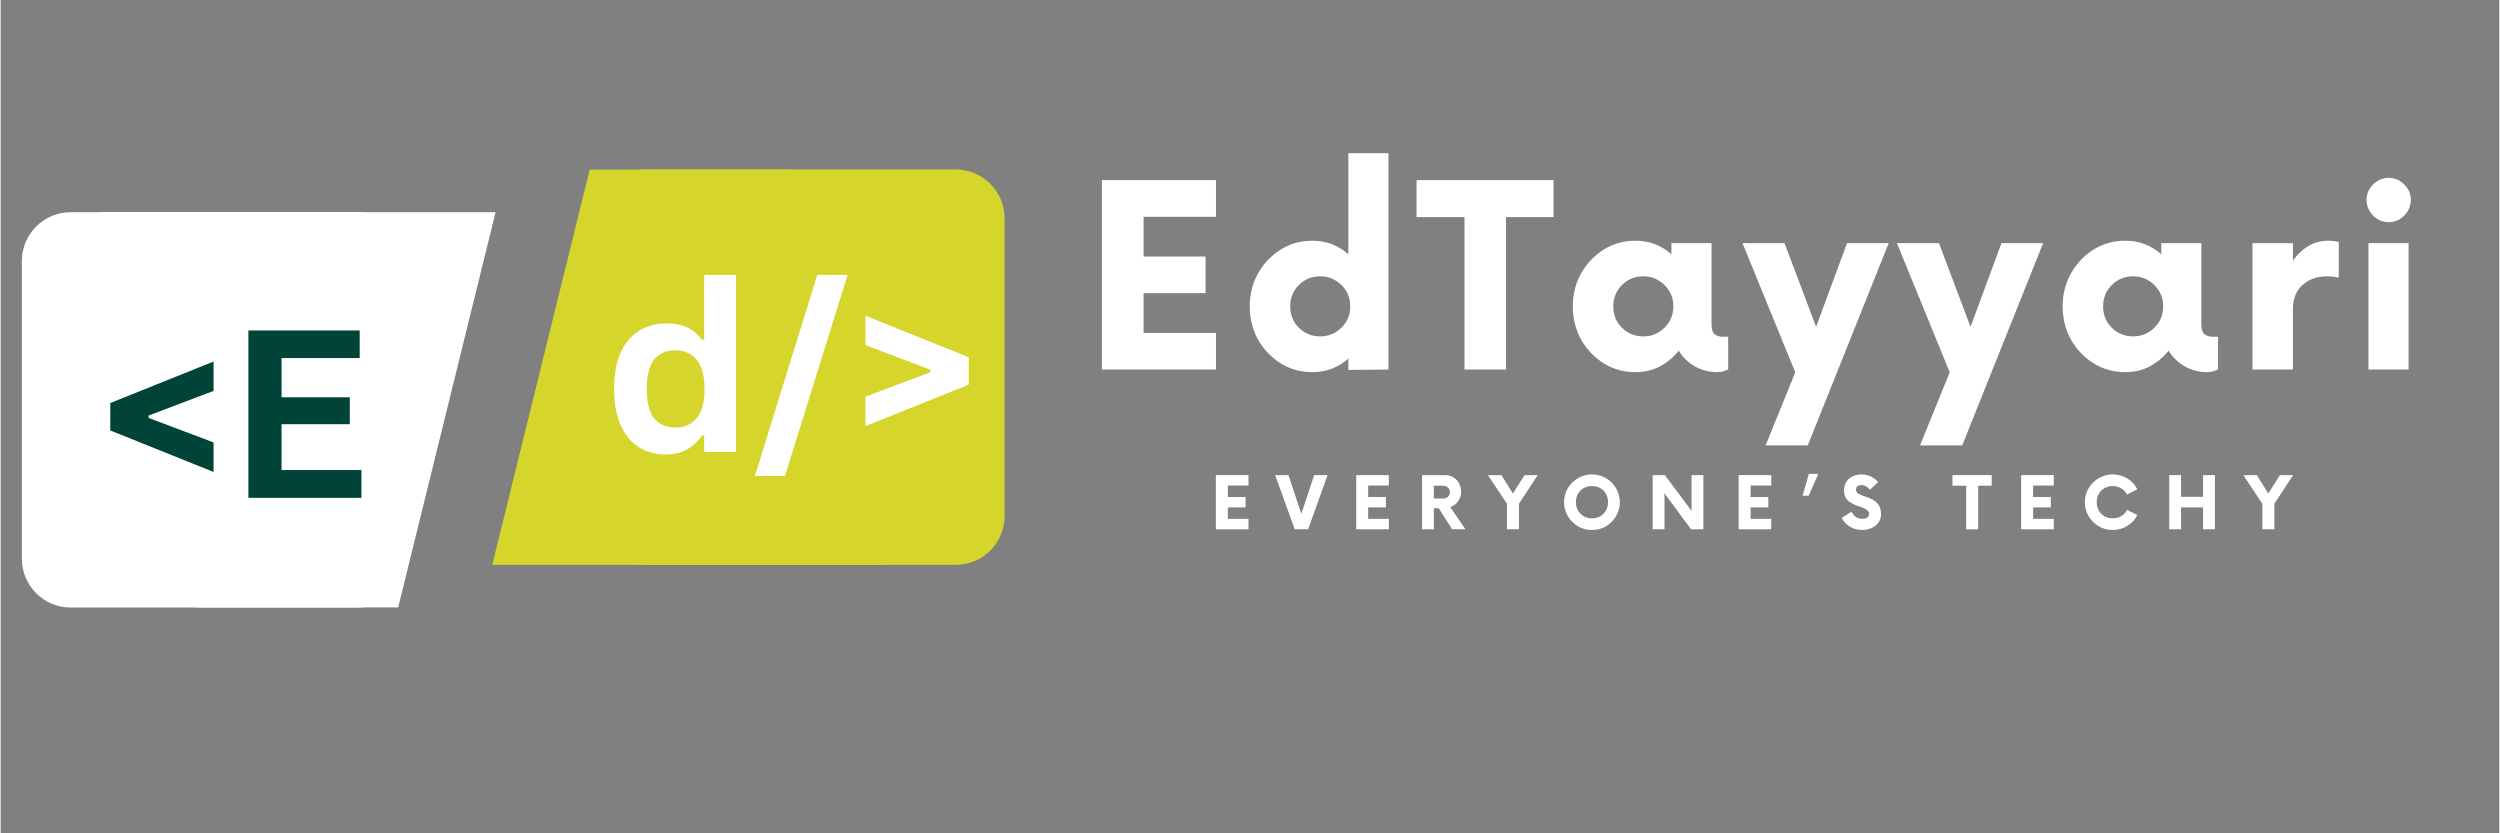 <svg xmlns="http://www.w3.org/2000/svg" xmlns:xlink="http://www.w3.org/1999/xlink" width="300" zoomAndPan="magnify" viewBox="0 0 224.88 75" height="100" preserveAspectRatio="xMidYMid meet" version="1.0"><rect x="0" y="0" width="224.88" height="75" fill="#808080" stroke="none"/><defs><g/><clipPath id="40f0c5553f"><path d="M 8.973 19.098 L 44.543 19.098 L 44.543 54.805 L 8.973 54.805 Z M 8.973 19.098 " clip-rule="nonzero"/></clipPath><clipPath id="98017306f3"><path d="M 17.754 54.719 L 35.762 54.719 L 44.543 19.098 L 8.973 19.098 Z M 17.754 54.719 " clip-rule="nonzero"/></clipPath><clipPath id="a66f95a580"><path d="M 1.906 19.098 L 36.574 19.098 L 36.574 54.711 L 1.906 54.711 Z M 1.906 19.098 " clip-rule="nonzero"/></clipPath><clipPath id="21c33ab453"><path d="M 6.309 19.098 L 32.172 19.098 C 33.34 19.098 34.457 19.559 35.285 20.383 C 36.109 21.211 36.574 22.328 36.574 23.496 L 36.574 50.277 C 36.574 51.445 36.109 52.566 35.285 53.391 C 34.457 54.215 33.34 54.68 32.172 54.68 L 6.309 54.68 C 5.141 54.68 4.02 54.215 3.195 53.391 C 2.371 52.566 1.906 51.445 1.906 50.277 L 1.906 23.496 C 1.906 22.328 2.371 21.211 3.195 20.383 C 4.02 19.559 5.141 19.098 6.309 19.098 Z M 6.309 19.098 " clip-rule="nonzero"/></clipPath><clipPath id="4d0fe40e6b"><path d="M 44.242 15.133 L 79.812 15.133 L 79.812 50.84 L 44.242 50.84 Z M 44.242 15.133 " clip-rule="nonzero"/></clipPath><clipPath id="9c40f5aafc"><path d="M 71.031 15.219 L 53.023 15.219 L 44.242 50.84 L 79.812 50.84 Z M 71.031 15.219 " clip-rule="nonzero"/></clipPath><clipPath id="b801c23043"><path d="M 53.383 15.254 L 90.355 15.254 L 90.355 50.836 L 53.383 50.836 Z M 53.383 15.254 " clip-rule="nonzero"/></clipPath><clipPath id="c936c6a181"><path d="M 85.957 50.836 L 57.797 50.836 C 56.633 50.836 55.512 50.375 54.688 49.547 C 53.859 48.723 53.398 47.602 53.398 46.438 L 53.398 19.652 C 53.398 18.488 53.859 17.367 54.688 16.543 C 55.512 15.715 56.633 15.254 57.797 15.254 L 85.957 15.254 C 87.121 15.254 88.242 15.715 89.066 16.543 C 89.895 17.367 90.355 18.488 90.355 19.652 L 90.355 46.438 C 90.355 47.602 89.895 48.723 89.066 49.547 C 88.242 50.375 87.121 50.836 85.957 50.836 Z M 85.957 50.836 " clip-rule="nonzero"/></clipPath></defs><g fill="#ffffff" fill-opacity="1"><g transform="translate(97.3, 33.259)"><g><path d="M 12.078 -13.75 L 5.562 -13.75 L 5.562 -10.172 L 11.141 -10.172 L 11.141 -6.875 L 5.562 -6.875 L 5.562 -3.297 L 12.078 -3.297 L 12.078 0 L 1.812 0 L 1.812 -17.047 L 12.078 -17.047 Z M 12.078 -13.75 "/></g></g></g><g fill="#ffffff" fill-opacity="1"><g transform="translate(111.541, 33.259)"><g><path d="M 9.75 -19.469 L 13.359 -19.469 L 13.359 0 L 9.75 0.031 L 9.75 -1 C 9.332 -0.613 8.852 -0.312 8.312 -0.094 C 7.77 0.125 7.164 0.234 6.5 0.234 C 5.457 0.234 4.508 -0.031 3.656 -0.562 C 2.812 -1.094 2.133 -1.801 1.625 -2.688 C 1.125 -3.582 0.875 -4.582 0.875 -5.688 C 0.875 -6.781 1.125 -7.77 1.625 -8.656 C 2.133 -9.551 2.812 -10.266 3.656 -10.797 C 4.508 -11.328 5.457 -11.594 6.5 -11.594 C 7.164 -11.594 7.77 -11.484 8.312 -11.266 C 8.852 -11.047 9.332 -10.75 9.75 -10.375 Z M 7.219 -2.984 C 7.957 -2.984 8.594 -3.242 9.125 -3.766 C 9.656 -4.285 9.922 -4.926 9.922 -5.688 C 9.922 -6.445 9.656 -7.086 9.125 -7.609 C 8.594 -8.129 7.957 -8.391 7.219 -8.391 C 6.457 -8.391 5.816 -8.129 5.297 -7.609 C 4.773 -7.086 4.516 -6.445 4.516 -5.688 C 4.516 -4.926 4.773 -4.285 5.297 -3.766 C 5.816 -3.242 6.457 -2.984 7.219 -2.984 Z M 7.219 -2.984 "/></g></g></g><g fill="#ffffff" fill-opacity="1"><g transform="translate(127.571, 33.259)"><g><path d="M 12.188 -17.047 L 12.188 -13.719 L 7.906 -13.719 L 7.906 0 L 4.172 0 L 4.172 -13.719 L -0.141 -13.719 L -0.141 -17.047 Z M 12.188 -17.047 "/></g></g></g><g fill="#ffffff" fill-opacity="1"><g transform="translate(140.619, 33.259)"><g><path d="M 14.344 -2.953 L 14.859 -2.953 L 14.859 0 C 14.723 0.051 14.578 0.102 14.422 0.156 C 14.266 0.207 14.086 0.234 13.891 0.234 C 13.141 0.234 12.457 0.055 11.844 -0.297 C 11.238 -0.648 10.758 -1.117 10.406 -1.703 C 9.945 -1.117 9.391 -0.648 8.734 -0.297 C 8.086 0.055 7.344 0.234 6.5 0.234 C 5.457 0.234 4.508 -0.031 3.656 -0.562 C 2.812 -1.094 2.133 -1.801 1.625 -2.688 C 1.125 -3.582 0.875 -4.582 0.875 -5.688 C 0.875 -6.781 1.125 -7.77 1.625 -8.656 C 2.133 -9.551 2.812 -10.266 3.656 -10.797 C 4.508 -11.328 5.457 -11.594 6.5 -11.594 C 7.164 -11.594 7.77 -11.484 8.312 -11.266 C 8.852 -11.047 9.332 -10.75 9.75 -10.375 L 9.75 -11.375 L 13.359 -11.375 L 13.359 -4.062 C 13.359 -3.594 13.461 -3.289 13.672 -3.156 C 13.879 -3.02 14.102 -2.953 14.344 -2.953 Z M 7.219 -2.984 C 7.957 -2.984 8.594 -3.242 9.125 -3.766 C 9.656 -4.285 9.922 -4.926 9.922 -5.688 C 9.922 -6.445 9.656 -7.086 9.125 -7.609 C 8.594 -8.129 7.957 -8.391 7.219 -8.391 C 6.457 -8.391 5.816 -8.129 5.297 -7.609 C 4.773 -7.086 4.516 -6.445 4.516 -5.688 C 4.516 -4.926 4.773 -4.285 5.297 -3.766 C 5.816 -3.242 6.457 -2.984 7.219 -2.984 Z M 7.219 -2.984 "/></g></g></g><g fill="#ffffff" fill-opacity="1"><g transform="translate(156.905, 33.259)"><g><path d="M 9.266 -11.375 L 13.016 -11.375 L 5.734 6.828 L 1.938 6.828 L 4.609 0.25 L -0.141 -11.375 L 3.641 -11.375 L 6.484 -3.844 Z M 9.266 -11.375 "/></g></g></g><g fill="#ffffff" fill-opacity="1"><g transform="translate(170.805, 33.259)"><g><path d="M 9.266 -11.375 L 13.016 -11.375 L 5.734 6.828 L 1.938 6.828 L 4.609 0.25 L -0.141 -11.375 L 3.641 -11.375 L 6.484 -3.844 Z M 9.266 -11.375 "/></g></g></g><g fill="#ffffff" fill-opacity="1"><g transform="translate(184.704, 33.259)"><g><path d="M 14.344 -2.953 L 14.859 -2.953 L 14.859 0 C 14.723 0.051 14.578 0.102 14.422 0.156 C 14.266 0.207 14.086 0.234 13.891 0.234 C 13.141 0.234 12.457 0.055 11.844 -0.297 C 11.238 -0.648 10.758 -1.117 10.406 -1.703 C 9.945 -1.117 9.391 -0.648 8.734 -0.297 C 8.086 0.055 7.344 0.234 6.5 0.234 C 5.457 0.234 4.508 -0.031 3.656 -0.562 C 2.812 -1.094 2.133 -1.801 1.625 -2.688 C 1.125 -3.582 0.875 -4.582 0.875 -5.688 C 0.875 -6.781 1.125 -7.77 1.625 -8.656 C 2.133 -9.551 2.812 -10.266 3.656 -10.797 C 4.508 -11.328 5.457 -11.594 6.5 -11.594 C 7.164 -11.594 7.77 -11.484 8.312 -11.266 C 8.852 -11.047 9.332 -10.75 9.75 -10.375 L 9.75 -11.375 L 13.359 -11.375 L 13.359 -4.062 C 13.359 -3.594 13.461 -3.289 13.672 -3.156 C 13.879 -3.02 14.102 -2.953 14.344 -2.953 Z M 7.219 -2.984 C 7.957 -2.984 8.594 -3.242 9.125 -3.766 C 9.656 -4.285 9.922 -4.926 9.922 -5.688 C 9.922 -6.445 9.656 -7.086 9.125 -7.609 C 8.594 -8.129 7.957 -8.391 7.219 -8.391 C 6.457 -8.391 5.816 -8.129 5.297 -7.609 C 4.773 -7.086 4.516 -6.445 4.516 -5.688 C 4.516 -4.926 4.773 -4.285 5.297 -3.766 C 5.816 -3.242 6.457 -2.984 7.219 -2.984 Z M 7.219 -2.984 "/></g></g></g><g fill="#ffffff" fill-opacity="1"><g transform="translate(200.991, 33.259)"><g><path d="M 8.5 -11.594 C 8.664 -11.594 8.828 -11.582 8.984 -11.562 C 9.148 -11.539 9.301 -11.516 9.438 -11.484 L 9.438 -8.266 C 9.301 -8.305 9.145 -8.336 8.969 -8.359 C 8.789 -8.379 8.598 -8.391 8.391 -8.391 C 7.492 -8.391 6.754 -8.129 6.172 -7.609 C 5.598 -7.098 5.312 -6.367 5.312 -5.422 L 5.312 0 L 1.672 0 L 1.672 -11.375 L 5.312 -11.375 L 5.312 -9.797 C 5.688 -10.348 6.145 -10.785 6.688 -11.109 C 7.227 -11.43 7.832 -11.594 8.5 -11.594 Z M 8.5 -11.594 "/></g></g></g><g fill="#ffffff" fill-opacity="1"><g transform="translate(211.367, 33.259)"><g><path d="M 3.547 -13.266 C 3.016 -13.266 2.551 -13.461 2.156 -13.859 C 1.758 -14.266 1.562 -14.734 1.562 -15.266 C 1.562 -15.805 1.758 -16.27 2.156 -16.656 C 2.551 -17.051 3.016 -17.25 3.547 -17.25 C 4.098 -17.25 4.566 -17.051 4.953 -16.656 C 5.348 -16.27 5.547 -15.805 5.547 -15.266 C 5.547 -14.734 5.348 -14.266 4.953 -13.859 C 4.566 -13.461 4.098 -13.266 3.547 -13.266 Z M 1.734 0 L 1.734 -11.375 L 5.344 -11.375 L 5.344 0 Z M 1.734 0 "/></g></g></g><g fill="#ffffff" fill-opacity="1"><g transform="translate(108.851, 47.635)"><g><path d="M 3.453 -3.938 L 1.594 -3.938 L 1.594 -2.906 L 3.188 -2.906 L 3.188 -1.969 L 1.594 -1.969 L 1.594 -0.938 L 3.453 -0.938 L 3.453 0 L 0.516 0 L 0.516 -4.875 L 3.453 -4.875 Z M 3.453 -3.938 "/></g></g></g><g fill="#ffffff" fill-opacity="1"><g transform="translate(114.81, 47.635)"><g><path d="M 3.406 -4.875 L 4.609 -4.875 L 2.859 0 L 1.656 0 L -0.109 -4.875 L 1.094 -4.875 L 2.25 -1.391 Z M 3.406 -4.875 "/></g></g></g><g fill="#ffffff" fill-opacity="1"><g transform="translate(121.482, 47.635)"><g><path d="M 3.453 -3.938 L 1.594 -3.938 L 1.594 -2.906 L 3.188 -2.906 L 3.188 -1.969 L 1.594 -1.969 L 1.594 -0.938 L 3.453 -0.938 L 3.453 0 L 0.516 0 L 0.516 -4.875 L 3.453 -4.875 Z M 3.453 -3.938 "/></g></g></g><g fill="#ffffff" fill-opacity="1"><g transform="translate(127.441, 47.635)"><g><path d="M 3.016 -2 L 4.391 0 L 3.188 0 L 1.984 -1.891 L 1.547 -1.891 L 1.547 0 L 0.484 0 L 0.484 -4.875 L 2.547 -4.875 C 2.828 -4.875 3.078 -4.805 3.297 -4.672 C 3.516 -4.547 3.688 -4.367 3.812 -4.141 C 3.938 -3.91 4 -3.656 4 -3.375 C 4 -3.051 3.906 -2.766 3.719 -2.516 C 3.539 -2.266 3.305 -2.094 3.016 -2 Z M 2.391 -2.766 C 2.566 -2.766 2.707 -2.816 2.812 -2.922 C 2.926 -3.035 2.984 -3.176 2.984 -3.344 C 2.984 -3.508 2.926 -3.645 2.812 -3.75 C 2.707 -3.863 2.566 -3.922 2.391 -3.922 L 1.547 -3.922 L 1.547 -2.766 Z M 2.391 -2.766 "/></g></g></g><g fill="#ffffff" fill-opacity="1"><g transform="translate(133.959, 47.635)"><g><path d="M 4.375 -4.875 L 2.688 -2.297 L 2.688 0 L 1.609 0 L 1.609 -2.297 L -0.109 -4.875 L 1.109 -4.875 L 2.141 -3.219 L 3.188 -4.875 Z M 4.375 -4.875 "/></g></g></g><g fill="#ffffff" fill-opacity="1"><g transform="translate(140.413, 47.635)"><g><path d="M 2.797 0.062 C 2.453 0.062 2.129 0 1.828 -0.125 C 1.523 -0.258 1.258 -0.441 1.031 -0.672 C 0.801 -0.898 0.617 -1.164 0.484 -1.469 C 0.359 -1.77 0.297 -2.094 0.297 -2.438 C 0.297 -2.781 0.359 -3.102 0.484 -3.406 C 0.617 -3.707 0.801 -3.973 1.031 -4.203 C 1.258 -4.43 1.523 -4.609 1.828 -4.734 C 2.129 -4.867 2.453 -4.938 2.797 -4.938 C 3.148 -4.938 3.477 -4.867 3.781 -4.734 C 4.082 -4.609 4.348 -4.43 4.578 -4.203 C 4.805 -3.973 4.984 -3.707 5.109 -3.406 C 5.242 -3.102 5.312 -2.781 5.312 -2.438 C 5.312 -2.094 5.242 -1.77 5.109 -1.469 C 4.984 -1.164 4.805 -0.898 4.578 -0.672 C 4.348 -0.441 4.082 -0.258 3.781 -0.125 C 3.477 0 3.148 0.062 2.797 0.062 Z M 2.797 -0.984 C 3.078 -0.984 3.328 -1.047 3.547 -1.172 C 3.766 -1.297 3.938 -1.469 4.062 -1.688 C 4.188 -1.906 4.25 -2.156 4.25 -2.438 C 4.25 -2.719 4.188 -2.969 4.062 -3.188 C 3.938 -3.406 3.766 -3.578 3.547 -3.703 C 3.328 -3.828 3.078 -3.891 2.797 -3.891 C 2.523 -3.891 2.281 -3.828 2.062 -3.703 C 1.844 -3.578 1.672 -3.406 1.547 -3.188 C 1.422 -2.969 1.359 -2.719 1.359 -2.438 C 1.359 -2.156 1.422 -1.906 1.547 -1.688 C 1.672 -1.469 1.844 -1.297 2.062 -1.172 C 2.281 -1.047 2.523 -0.984 2.797 -0.984 Z M 2.797 -0.984 "/></g></g></g><g fill="#ffffff" fill-opacity="1"><g transform="translate(148.197, 47.635)"><g><path d="M 3.984 -4.875 L 5.047 -4.875 L 5.047 0 L 3.938 0 L 1.547 -3.234 L 1.547 0 L 0.484 0 L 0.484 -4.875 L 1.578 -4.875 L 3.984 -1.656 Z M 3.984 -4.875 "/></g></g></g><g fill="#ffffff" fill-opacity="1"><g transform="translate(155.901, 47.635)"><g><path d="M 3.453 -3.938 L 1.594 -3.938 L 1.594 -2.906 L 3.188 -2.906 L 3.188 -1.969 L 1.594 -1.969 L 1.594 -0.938 L 3.453 -0.938 L 3.453 0 L 0.516 0 L 0.516 -4.875 L 3.453 -4.875 Z M 3.453 -3.938 "/></g></g></g><g fill="#ffffff" fill-opacity="1"><g transform="translate(161.859, 47.635)"><g><path d="M 0.859 -3.016 L 0.312 -3.016 L 0.875 -4.984 L 1.734 -4.984 Z M 0.859 -3.016 "/></g></g></g><g fill="#ffffff" fill-opacity="1"><g transform="translate(165.561, 47.635)"><g><path d="M 1.984 0.062 C 1.555 0.062 1.176 -0.039 0.844 -0.25 C 0.52 -0.457 0.281 -0.719 0.125 -1.031 L 1.016 -1.578 C 1.109 -1.391 1.238 -1.234 1.406 -1.109 C 1.57 -0.992 1.766 -0.938 1.984 -0.938 C 2.18 -0.938 2.332 -0.977 2.438 -1.062 C 2.539 -1.145 2.594 -1.254 2.594 -1.391 C 2.594 -1.523 2.535 -1.633 2.422 -1.719 C 2.316 -1.812 2.176 -1.891 2 -1.953 C 1.832 -2.016 1.648 -2.078 1.453 -2.141 C 1.266 -2.211 1.086 -2.301 0.922 -2.406 C 0.754 -2.508 0.613 -2.648 0.5 -2.828 C 0.395 -3.004 0.344 -3.227 0.344 -3.5 C 0.344 -3.82 0.414 -4.086 0.562 -4.297 C 0.719 -4.516 0.914 -4.676 1.156 -4.781 C 1.395 -4.883 1.645 -4.938 1.906 -4.938 C 2.207 -4.938 2.488 -4.875 2.75 -4.75 C 3.008 -4.625 3.227 -4.457 3.406 -4.25 L 2.688 -3.562 C 2.57 -3.695 2.445 -3.801 2.312 -3.875 C 2.176 -3.945 2.035 -3.984 1.891 -3.984 C 1.766 -3.984 1.656 -3.953 1.562 -3.891 C 1.469 -3.828 1.422 -3.723 1.422 -3.578 C 1.422 -3.441 1.473 -3.332 1.578 -3.25 C 1.691 -3.164 1.832 -3.094 2 -3.031 C 2.176 -2.977 2.359 -2.914 2.547 -2.844 C 2.734 -2.77 2.91 -2.676 3.078 -2.562 C 3.254 -2.445 3.395 -2.297 3.5 -2.109 C 3.613 -1.93 3.672 -1.688 3.672 -1.375 C 3.672 -1.07 3.594 -0.812 3.438 -0.594 C 3.281 -0.383 3.07 -0.223 2.812 -0.109 C 2.562 0.004 2.285 0.062 1.984 0.062 Z M 1.984 0.062 "/></g></g></g><g fill="#ffffff" fill-opacity="1"><g transform="translate(171.584, 47.635)"><g/></g></g><g fill="#ffffff" fill-opacity="1"><g transform="translate(175.709, 47.635)"><g><path d="M 3.484 -4.875 L 3.484 -3.922 L 2.266 -3.922 L 2.266 0 L 1.188 0 L 1.188 -3.922 L -0.047 -3.922 L -0.047 -4.875 Z M 3.484 -4.875 "/></g></g></g><g fill="#ffffff" fill-opacity="1"><g transform="translate(181.326, 47.635)"><g><path d="M 3.453 -3.938 L 1.594 -3.938 L 1.594 -2.906 L 3.188 -2.906 L 3.188 -1.969 L 1.594 -1.969 L 1.594 -0.938 L 3.453 -0.938 L 3.453 0 L 0.516 0 L 0.516 -4.875 L 3.453 -4.875 Z M 3.453 -3.938 "/></g></g></g><g fill="#ffffff" fill-opacity="1"><g transform="translate(187.284, 47.635)"><g><path d="M 2.797 0.062 C 2.453 0.062 2.129 0 1.828 -0.125 C 1.523 -0.258 1.258 -0.441 1.031 -0.672 C 0.801 -0.898 0.617 -1.164 0.484 -1.469 C 0.359 -1.77 0.297 -2.094 0.297 -2.438 C 0.297 -2.781 0.359 -3.102 0.484 -3.406 C 0.617 -3.707 0.801 -3.973 1.031 -4.203 C 1.258 -4.43 1.523 -4.609 1.828 -4.734 C 2.129 -4.867 2.453 -4.938 2.797 -4.938 C 3.285 -4.938 3.727 -4.812 4.125 -4.562 C 4.52 -4.32 4.816 -4 5.016 -3.594 L 4.094 -3.125 C 3.977 -3.352 3.805 -3.535 3.578 -3.672 C 3.348 -3.816 3.086 -3.891 2.797 -3.891 C 2.523 -3.891 2.281 -3.828 2.062 -3.703 C 1.844 -3.578 1.672 -3.406 1.547 -3.188 C 1.422 -2.969 1.359 -2.719 1.359 -2.438 C 1.359 -2.156 1.422 -1.906 1.547 -1.688 C 1.672 -1.469 1.844 -1.297 2.062 -1.172 C 2.281 -1.047 2.523 -0.984 2.797 -0.984 C 3.086 -0.984 3.348 -1.051 3.578 -1.188 C 3.805 -1.332 3.977 -1.52 4.094 -1.75 L 5.016 -1.281 C 4.816 -0.883 4.52 -0.562 4.125 -0.312 C 3.727 -0.062 3.285 0.062 2.797 0.062 Z M 2.797 0.062 "/></g></g></g><g fill="#ffffff" fill-opacity="1"><g transform="translate(194.688, 47.635)"><g><path d="M 3.531 -4.875 L 4.594 -4.875 L 4.594 0 L 3.531 0 L 3.531 -1.969 L 1.547 -1.969 L 1.547 0 L 0.484 0 L 0.484 -4.875 L 1.547 -4.875 L 1.547 -2.922 L 3.531 -2.922 Z M 3.531 -4.875 "/></g></g></g><g fill="#ffffff" fill-opacity="1"><g transform="translate(201.945, 47.635)"><g><path d="M 4.375 -4.875 L 2.688 -2.297 L 2.688 0 L 1.609 0 L 1.609 -2.297 L -0.109 -4.875 L 1.109 -4.875 L 2.141 -3.219 L 3.188 -4.875 Z M 4.375 -4.875 "/></g></g></g><g clip-path="url(#40f0c5553f)"><g clip-path="url(#98017306f3)"><path fill="#ffffff" d="M 8.973 19.098 L 44.543 19.098 L 44.543 54.664 L 8.973 54.664 Z M 8.973 19.098 " fill-opacity="1" fill-rule="nonzero"/></g></g><g clip-path="url(#a66f95a580)"><g clip-path="url(#21c33ab453)"><path fill="#ffffff" d="M 1.906 19.098 L 36.574 19.098 L 36.574 54.711 L 1.906 54.711 Z M 1.906 19.098 " fill-opacity="1" fill-rule="nonzero"/></g></g><g clip-path="url(#4d0fe40e6b)"><g clip-path="url(#9c40f5aafc)"><path fill="#d5d52c" d="M 79.812 50.84 L 44.242 50.84 L 44.242 15.27 L 79.812 15.27 Z M 79.812 50.84 " fill-opacity="1" fill-rule="nonzero"/></g></g><g clip-path="url(#b801c23043)"><g clip-path="url(#c936c6a181)"><path fill="#d5d52c" d="M 90.355 50.836 L 53.383 50.836 L 53.383 15.254 L 90.355 15.254 Z M 90.355 50.836 " fill-opacity="1" fill-rule="nonzero"/></g></g><g fill="#004338" fill-opacity="1"><g transform="translate(8.974, 44.804)"><g><path d="M 10.188 -4.984 L 10.188 -2.328 L 0.891 -6.062 L 0.891 -8.531 L 10.188 -12.266 L 10.188 -9.625 L 4.344 -7.406 L 4.344 -7.188 Z M 10.188 -4.984 "/></g></g></g><g fill="#004338" fill-opacity="1"><g transform="translate(20.342, 44.804)"><g><path d="M 4.938 -6.625 L 4.938 -2.5 L 12.125 -2.5 L 12.125 0 L 1.953 0 L 1.953 -15.062 L 11.969 -15.062 L 11.969 -12.578 L 4.938 -12.578 L 4.938 -9.047 L 11.078 -9.047 L 11.078 -6.625 Z M 4.938 -6.625 "/></g></g></g><g fill="#ffffff" fill-opacity="1"><g transform="translate(54.194, 40.682)"><g><path d="M 5.625 0.219 C 4.719 0.219 3.922 0 3.234 -0.438 C 2.547 -0.875 2.004 -1.531 1.609 -2.406 C 1.211 -3.289 1.016 -4.379 1.016 -5.672 C 1.016 -6.973 1.211 -8.066 1.609 -8.953 C 2.016 -9.836 2.57 -10.492 3.281 -10.922 C 4 -11.359 4.828 -11.578 5.766 -11.578 C 6.473 -11.578 7.082 -11.457 7.594 -11.219 C 8.113 -10.977 8.555 -10.598 8.922 -10.078 L 9.125 -10.125 L 9.125 -15.938 L 11.984 -15.938 L 11.984 0 L 9.125 0 L 9.125 -1.469 L 8.922 -1.516 C 8.598 -0.984 8.16 -0.562 7.609 -0.25 C 7.066 0.062 6.406 0.219 5.625 0.219 Z M 6.547 -2.203 C 7.348 -2.203 7.984 -2.488 8.453 -3.062 C 8.922 -3.633 9.156 -4.504 9.156 -5.672 C 9.156 -6.848 8.922 -7.723 8.453 -8.297 C 7.984 -8.867 7.348 -9.156 6.547 -9.156 C 5.703 -9.156 5.055 -8.875 4.609 -8.312 C 4.172 -7.758 3.953 -6.879 3.953 -5.672 C 3.953 -4.484 4.172 -3.609 4.609 -3.047 C 5.055 -2.484 5.703 -2.203 6.547 -2.203 Z M 6.547 -2.203 "/></g></g></g><g fill="#ffffff" fill-opacity="1"><g transform="translate(67.819, 40.682)"><g><path d="M 2.766 2.156 L 0.062 2.156 L 5.672 -15.938 L 8.406 -15.938 Z M 2.766 2.156 "/></g></g></g><g fill="#ffffff" fill-opacity="1"><g transform="translate(76.672, 40.682)"><g><path d="M 10.453 -6.062 L 1.156 -2.328 L 1.156 -4.984 L 7.016 -7.188 L 7.016 -7.406 L 1.156 -9.625 L 1.156 -12.266 L 10.453 -8.531 Z M 10.453 -6.062 "/></g></g></g></svg>